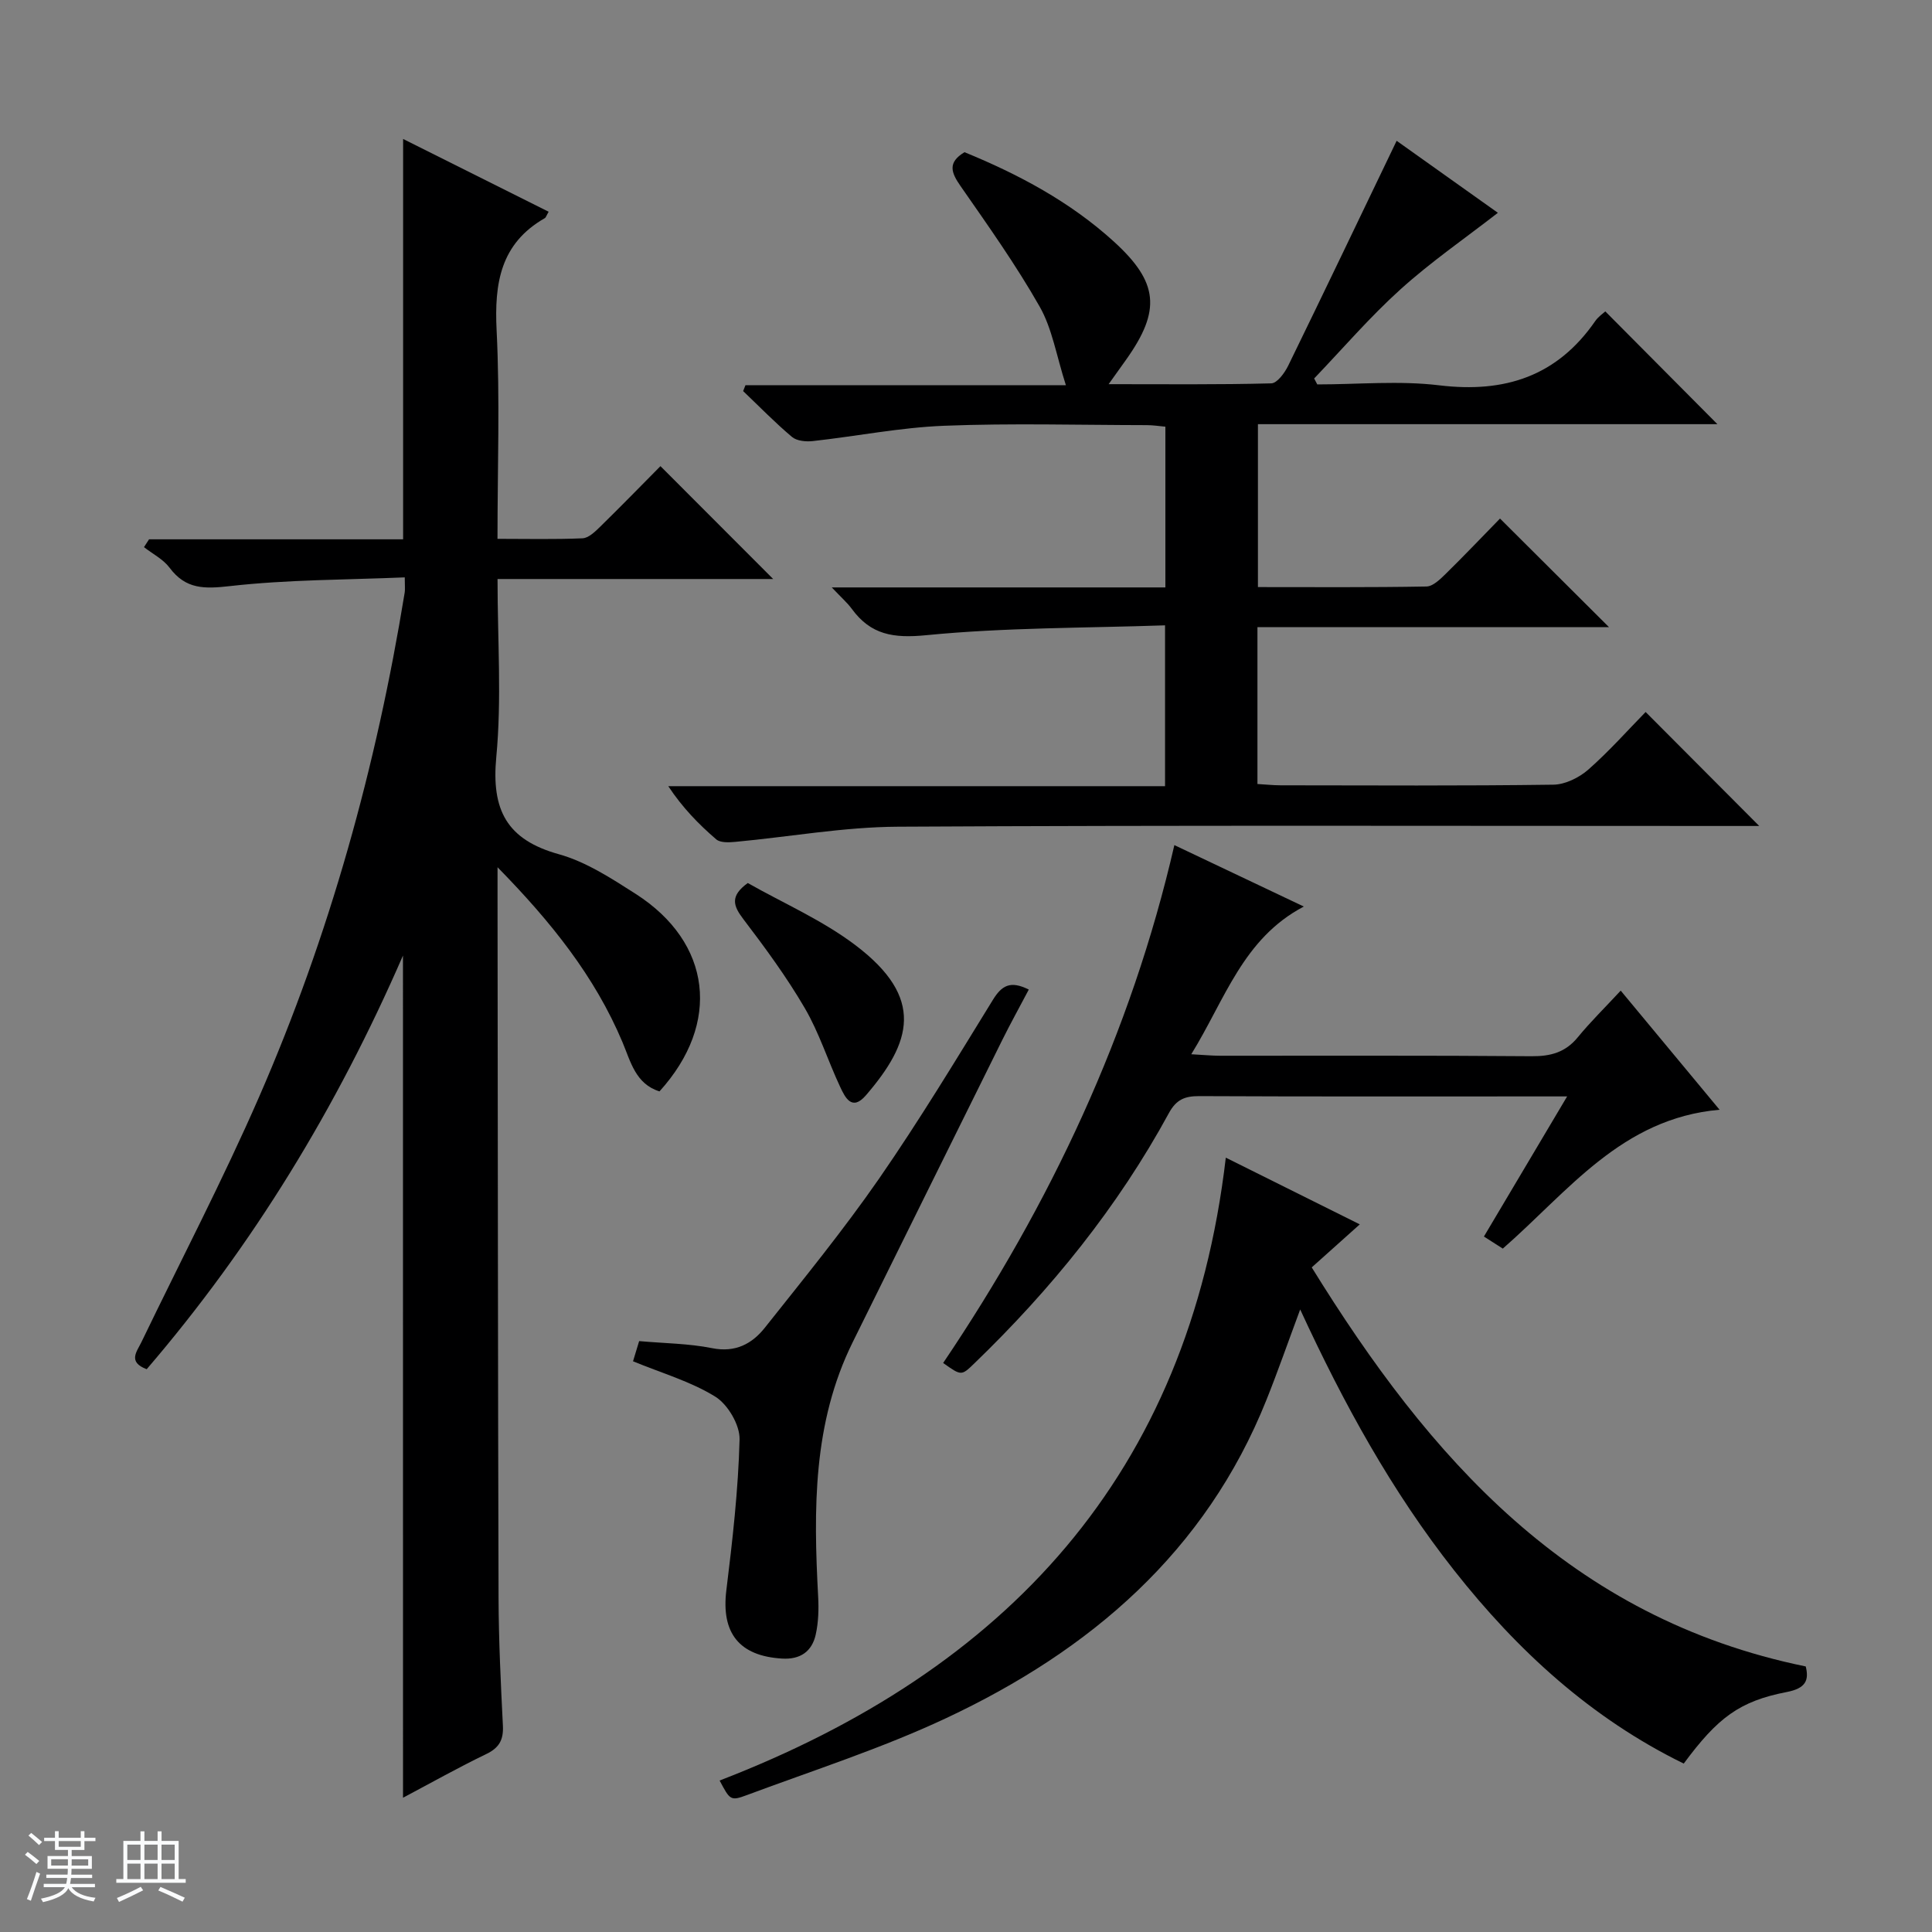 <svg enable-background="new 0 0 400 400" viewBox="0 0 400 400" xmlns="http://www.w3.org/2000/svg"><rect x="0" y="0" width="400" height="400" fill="#808080" stroke="none"/><path d="m5.17 384 .56-.58c.85.61 1.65 1.24 2.4 1.87l-.59.64c-.84-.73-1.63-1.38-2.37-1.93m1.22 9.53-.82-.34c.71-1.76 1.37-3.64 1.98-5.63.24.13.5.25.76.36-.6 1.67-1.24 3.54-1.92 5.61m-.5-13.5.57-.54c.56.44 1.31 1.06 2.26 1.87l-.64.64c-.68-.66-1.41-1.32-2.19-1.97m3.25.46h2.24v-1.36h.77v1.36h4.57v-1.36h.76v1.36h2.28v.69h-2.28v1.84h-2.64v1.26h4.18v2.64h-4.21c0 .45-.02.86-.05 1.21h4.32v.69h-4.38c-.04.34-.1.75-.19 1.22h5.15v.69h-4.82c.87 1.19 2.51 1.92 4.93 2.19-.17.31-.3.57-.37.76-2.77-.49-4.52-1.41-5.26-2.76-.56 1.26-2.3 2.23-5.24 2.9-.12-.24-.26-.48-.43-.72 2.73-.55 4.38-1.34 4.96-2.38h-4.38v-.69h4.65c.1-.38.17-.79.21-1.22h-4.32v-.69h4.4c.03-.34.05-.75.05-1.21h-4.2v-2.64h4.23v-1.26h-2.69v-1.84h-2.24zm1.46 4.46v1.29h3.45c.01-.4.02-.57.01-.53v-.32-.45h-3.46zm1.55-2.59h4.57v-1.19h-4.57zm6.11 2.59h-3.42v.77c-.01.19-.01.37-.02.53h3.44z" fill="#fafbfc"/><path d="m32.63 379.16h.82v1.98h3.54v7.89h1.46v.78h-14.37v-.78h1.46v-7.89h3.54v-1.98h.82v1.98h2.73zm-3.49 11.48.5.73c-1.61.82-3.28 1.63-5 2.41-.13-.27-.28-.55-.44-.82 1.75-.72 3.4-1.49 4.94-2.32m-2.78-5.55h2.73v-3.18h-2.73zm0 3.95h2.73v-3.2h-2.73zm3.54-3.95h2.73v-3.18h-2.73zm0 3.95h2.73v-3.2h-2.73zm7.89 4.68c-1.84-.92-3.51-1.7-5.02-2.32l.45-.73c1.89.8 3.57 1.55 5.04 2.23zm-1.62-11.81h-2.73v3.18h2.73zm-2.73 7.13h2.73v-3.2h-2.73v3.19z" fill="#fafbfc"/><g fill="#000001"><path d="m83.43 197.84c-13.73 31.56-31.09 60.04-53.06 85.64-3.98-1.5-2.03-3.65-1.09-5.61 8.15-16.91 16.86-33.57 24.36-50.76 14.6-33.46 24.29-68.43 30.15-104.45.1-.65.01-1.32.01-3.12-12.1.51-24.2.45-36.15 1.8-5.3.6-9.18.71-12.55-3.81-1.31-1.75-3.5-2.85-5.29-4.25.35-.54.7-1.08 1.05-1.62h52.6c0-27.83 0-55.05 0-82.89 10.06 5.03 20.07 10.04 30.13 15.07-.46.79-.56 1.19-.8 1.33-9.19 5.26-10.46 13.48-9.97 23.25.7 14.11.18 28.29.18 43.14 6.05 0 11.82.14 17.59-.11 1.24-.05 2.59-1.34 3.61-2.34 4.4-4.31 8.7-8.72 12.54-12.6 7.95 7.96 15.74 15.76 23.34 23.37-18.21 0-37.38 0-57.07 0 0 12.67.88 24.87-.26 36.87-1.03 10.92 2.13 17.1 12.96 20.11 5.63 1.57 10.88 5 15.9 8.21 15.74 10.08 17.73 26.78 4.93 40.89-4.95-1.54-5.97-6.16-7.65-10.16-5.75-13.67-14.79-24.93-25.88-36.25v6.38c.06 48.31.07 96.63.21 144.94.03 8.81.46 17.62.9 26.42.14 2.87-.72 4.54-3.39 5.84-5.79 2.79-11.4 5.95-17.29 9.07-.01-58.2-.01-115.84-.01-174.36z"/><path d="m289.16 29.15c6.96 4.95 14.25 10.14 20.96 14.91-6.81 5.29-13.87 10.16-20.18 15.86-6.34 5.72-11.94 12.26-17.86 18.44.22.41.44.82.65 1.23 8.44 0 16.97-.82 25.28.19 13.55 1.63 24.37-1.88 32.27-13.31.64-.93 1.66-1.6 2.08-2 7.88 7.93 15.65 15.74 23.21 23.35-31 0-62.88 0-95.13 0v33.73c11.64 0 23.26.09 34.88-.12 1.36-.02 2.86-1.51 4-2.62 3.91-3.84 7.68-7.81 11.24-11.45 7.69 7.66 14.96 14.9 22.57 22.49-24.21 0-48.36 0-72.79 0v32.47c1.58.09 3.17.26 4.77.27 18.83.02 37.66.13 56.49-.13 2.46-.03 5.35-1.46 7.25-3.13 4.36-3.84 8.24-8.23 11.86-11.92 8.01 8.04 15.79 15.85 23.52 23.6-.89 0-2.63 0-4.37 0-57.99 0-115.98-.17-173.96.15-11.23.06-22.44 2.1-33.67 3.14-1.31.12-3.09.21-3.94-.52-3.62-3.11-6.97-6.54-9.93-11.01h102.85c0-11.21 0-21.76 0-33.3-16.64.57-33.13.44-49.44 2.04-6.79.67-11.49-.07-15.42-5.46-.93-1.27-2.16-2.33-4.14-4.43h69.07c0-11.4 0-22.15 0-33.28-1.32-.12-2.58-.32-3.84-.32-14-.02-28.01-.42-41.99.13-9.08.36-18.1 2.17-27.16 3.17-1.42.16-3.33-.02-4.32-.86-3.53-2.97-6.76-6.3-10.11-9.49.16-.41.32-.81.48-1.22h66.34c-1.98-6.16-2.83-11.71-5.43-16.27-4.91-8.64-10.7-16.79-16.39-24.97-1.94-2.79-2.72-4.86.83-7 11.19 4.58 21.87 10.26 30.96 18.54 9.22 8.41 9.73 14.2 2.57 24.32-1.02 1.44-2.06 2.88-3.69 5.17 11.83 0 22.76.12 33.68-.17 1.21-.03 2.76-2.16 3.49-3.64 7.49-15.34 14.85-30.75 22.46-46.58z"/><path d="m373.86 345.02c.71 2.86 0 4.53-3.91 5.29-9.83 1.9-14.33 5.33-21.35 14.82-19.15-9.37-34.42-23.36-47.52-39.98-12.91-16.37-22.88-34.5-31.89-54.04-2.51 6.75-4.61 12.79-6.98 18.71-12.6 31.51-36.5 51.91-66.31 65.9-13.33 6.26-27.47 10.79-41.31 15.95-3.37 1.26-3.47.97-5.6-3.03 59.27-22.85 97.11-63.25 104.8-128.96 8.99 4.48 18.11 9.02 27.74 13.81-3.39 3.04-6.45 5.78-9.95 8.91 24.37 39.44 53.39 72.61 102.28 82.62z"/><path d="m243.14 174.97c8.82 4.19 17.36 8.24 26.8 12.72-12.61 6.63-16.28 19.21-23.3 30.58 2.5.13 4.23.31 5.96.31 21.5.02 43-.08 64.49.1 3.98.03 7.02-.8 9.59-3.94 2.63-3.21 5.61-6.12 8.87-9.64 6.94 8.37 13.38 16.12 20.47 24.66-20.3 1.78-31.31 16.9-44.88 28.75-1.17-.75-2.36-1.51-3.91-2.5 5.72-9.64 11.27-18.98 17.23-29.01-2.64 0-4.42 0-6.19 0-23.33 0-46.66.05-69.99-.06-2.98-.01-4.74.7-6.27 3.51-10.59 19.46-24.38 36.48-40.29 51.83-2.68 2.59-2.68 2.59-6.45-.09 22.14-32.84 38.89-68.19 47.87-107.22z"/><path d="m131.06 281.84c.3-.97.76-2.51 1.27-4.18 5.23.47 10.25.49 15.09 1.46 4.83.97 8.28-.89 10.94-4.24 8.05-10.14 16.26-20.21 23.63-30.84 8.32-12.02 15.9-24.56 23.57-37.02 1.82-2.96 3.6-4.07 7.44-2.14-1.86 3.54-3.76 6.95-5.49 10.44-10.34 20.83-20.63 41.69-30.95 62.53-8.31 16.78-8.13 34.69-7.17 52.73.14 2.6.06 5.3-.5 7.83-.78 3.51-3.19 5.21-6.97 4.98-8.91-.53-12.62-5.32-11.54-14.12 1.28-10.38 2.47-20.81 2.74-31.25.08-2.99-2.43-7.25-5.03-8.86-5.11-3.16-11.11-4.88-17.03-7.32z"/><path d="m154.82 182.82c7.28 4.14 15.45 7.68 22.34 12.91 14.4 10.92 11.54 20.1 2.12 31.04-2.91 3.38-4.32.43-5.35-1.78-2.53-5.39-4.33-11.18-7.32-16.29-3.75-6.43-8.2-12.48-12.72-18.42-2.09-2.74-2.8-4.76.93-7.46z"/></g></svg>
